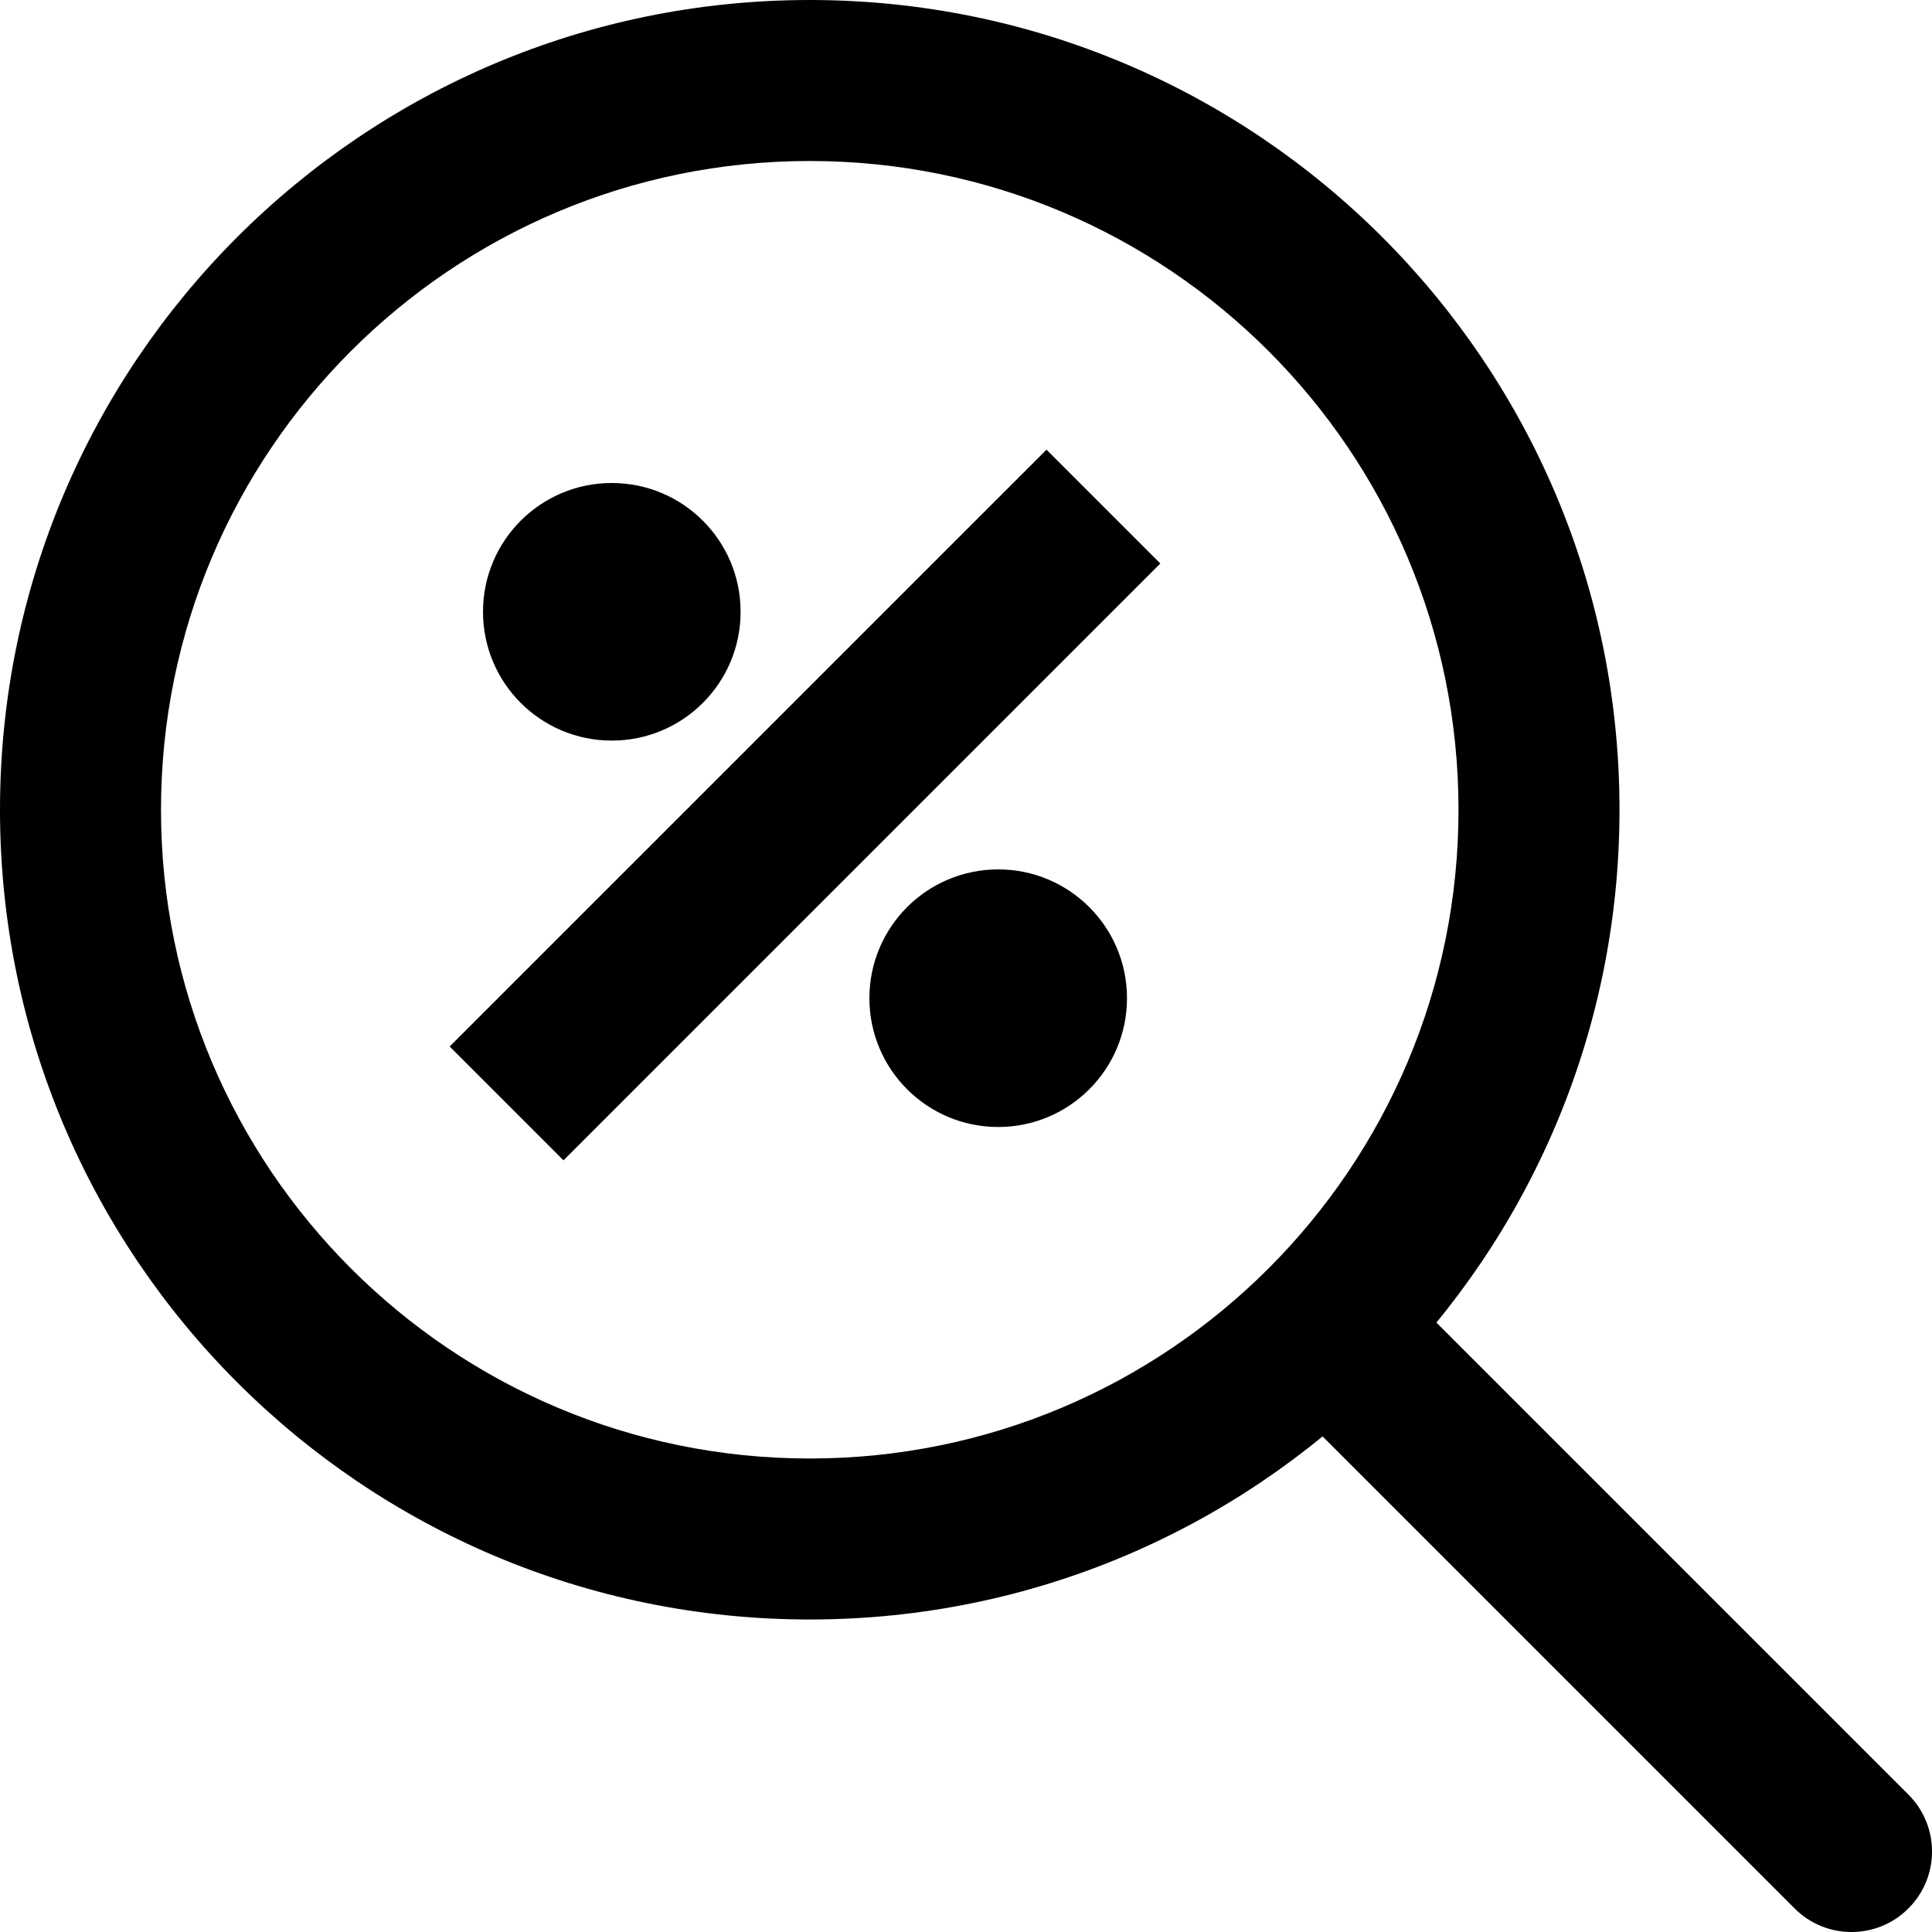 <svg viewBox="0 0 24 24" fill="none" xmlns="http://www.w3.org/2000/svg">
<path d="M6.293 12.293L5.586 13L7 14.414L7.707 13.707L6.293 12.293ZM13.707 7.707L14.414 7L13 5.586L12.293 6.293L13.707 7.707ZM7.375 6.375C6.823 6.375 6.375 6.823 6.375 7.375C6.375 7.927 6.823 8.375 7.375 8.375V6.375ZM7.825 8.375C8.377 8.375 8.825 7.927 8.825 7.375C8.825 6.823 8.377 6.375 7.825 6.375V8.375ZM7.375 6.825C6.823 6.825 6.375 7.273 6.375 7.825C6.375 8.377 6.823 8.825 7.375 8.825V6.825ZM7.825 8.825C8.377 8.825 8.825 8.377 8.825 7.825C8.825 7.273 8.377 6.825 7.825 6.825V8.825ZM12.175 11.175C11.623 11.175 11.175 11.623 11.175 12.175C11.175 12.727 11.623 13.175 12.175 13.175V11.175ZM12.625 13.175C13.177 13.175 13.625 12.727 13.625 12.175C13.625 11.623 13.177 11.175 12.625 11.175V13.175ZM12.175 11.625C11.623 11.625 11.175 12.073 11.175 12.625C11.175 13.177 11.623 13.625 12.175 13.625V11.625ZM12.625 13.625C13.177 13.625 13.625 13.177 13.625 12.625C13.625 12.073 13.177 11.625 12.625 11.625V13.625ZM22.293 23.707C22.683 24.098 23.317 24.098 23.707 23.707C24.098 23.317 24.098 22.683 23.707 22.293L22.293 23.707ZM7.707 13.707L13.707 7.707L12.293 6.293L6.293 12.293L7.707 13.707ZM7.2 7.6C7.2 7.379 7.379 7.2 7.6 7.2V9.2C8.484 9.2 9.2 8.484 9.2 7.6H7.2ZM7.6 7.2C7.821 7.2 8 7.379 8 7.6H6C6 8.484 6.716 9.2 7.6 9.2V7.2ZM8 7.6C8 7.821 7.821 8 7.6 8V6C6.716 6 6 6.716 6 7.6H8ZM7.6 8C7.379 8 7.2 7.821 7.2 7.6H9.2C9.2 6.716 8.484 6 7.6 6V8ZM7.375 8.375H7.825V6.375H7.375V8.375ZM7.375 8.825H7.825V6.825H7.375V8.825ZM12 12.4C12 12.179 12.179 12 12.4 12V14C13.284 14 14 13.284 14 12.4H12ZM12.4 12C12.621 12 12.8 12.179 12.8 12.4H10.8C10.8 13.284 11.516 14 12.4 14V12ZM12.8 12.4C12.8 12.621 12.621 12.8 12.4 12.8V10.8C11.516 10.8 10.8 11.516 10.8 12.4H12.8ZM12.4 12.8C12.179 12.8 12 12.621 12 12.4H14C14 11.516 13.284 10.8 12.4 10.8V12.8ZM12.175 13.175H12.625V11.175H12.175V13.175ZM12.175 13.625H12.625V11.625H12.175V13.625ZM18.118 10.059C18.118 14.51 14.51 18.118 10.059 18.118V20.118C15.614 20.118 20.118 15.614 20.118 10.059H18.118ZM10.059 18.118C5.608 18.118 2 14.51 2 10.059H0C0 15.614 4.503 20.118 10.059 20.118V18.118ZM2 10.059C2 5.608 5.608 2 10.059 2V0C4.503 0 0 4.503 0 10.059H2ZM10.059 2C14.51 2 18.118 5.608 18.118 10.059H20.118C20.118 4.503 15.614 0 10.059 0V2ZM15.822 17.236L22.293 23.707L23.707 22.293L17.236 15.822L15.822 17.236Z" fill="currentColor"/>
</svg>

